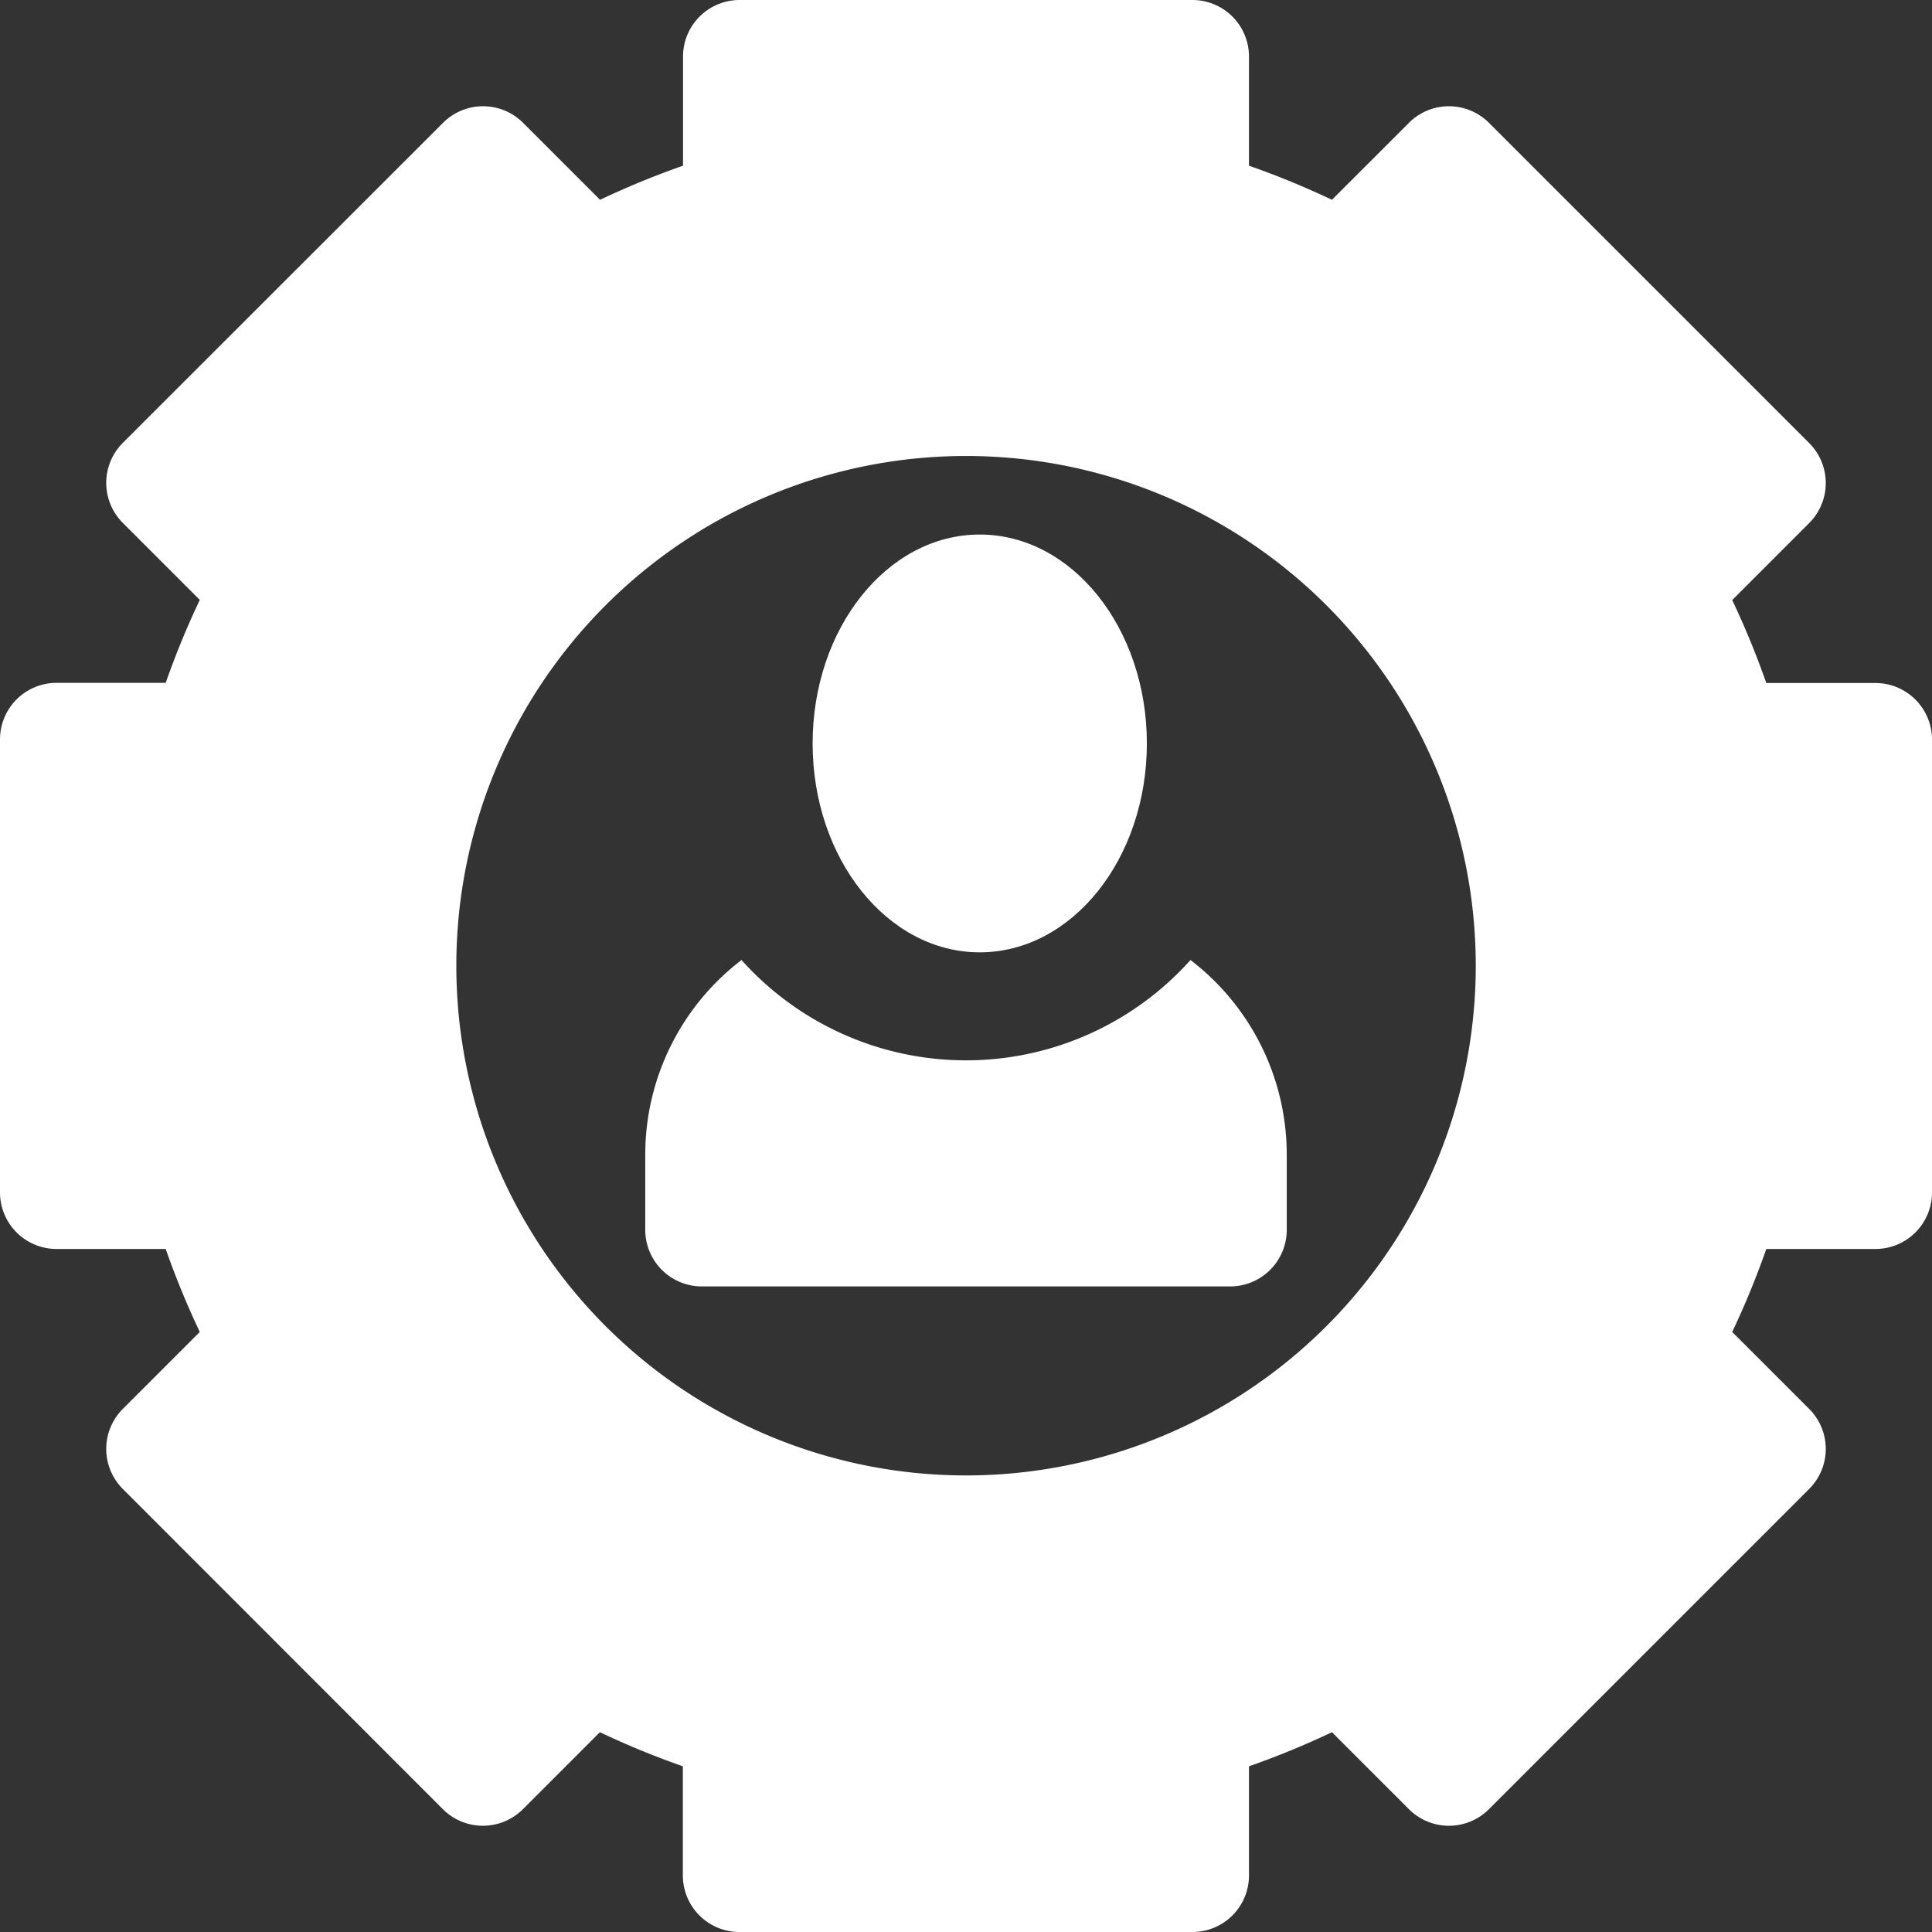 <svg xmlns="http://www.w3.org/2000/svg" width="23.121" height="23.121" viewBox="0 0 23.121 23.121">
  <rect x="0" y="0" width="23.121" height="23.121" fill="#333333" stroke="none"/>
  <g id="gear" transform="translate(0)">
    <path id="Path_14436" data-name="Path 14436" d="M22.444,8.174H21.138a10.148,10.148,0,0,0-.408-.993l.921-.921a.677.677,0,0,0,0-.958L17.819,1.47a.677.677,0,0,0-.958,0l-.921.921a10.155,10.155,0,0,0-.993-.408V.677A.677.677,0,0,0,14.27,0H8.851a.677.677,0,0,0-.677.677V1.983a10.146,10.146,0,0,0-.993.408L6.26,1.47a.677.677,0,0,0-.958,0L1.47,5.3a.677.677,0,0,0,0,.958l.921.921a10.149,10.149,0,0,0-.408.993H.677A.677.677,0,0,0,0,8.851V14.27a.677.677,0,0,0,.677.677H1.983a10.146,10.146,0,0,0,.408.993l-.921.921a.677.677,0,0,0,0,.958L5.3,21.651a.677.677,0,0,0,.958,0l.921-.921a10.151,10.151,0,0,0,.993.408v1.306a.677.677,0,0,0,.677.677H14.27a.677.677,0,0,0,.677-.677V21.138a10.129,10.129,0,0,0,.993-.408l.921.921a.677.677,0,0,0,.958,0l3.832-3.832a.677.677,0,0,0,0-.958l-.921-.921a10.151,10.151,0,0,0,.408-.993h1.306a.677.677,0,0,0,.677-.677V8.851a.677.677,0,0,0-.677-.677ZM11.561,17.657a6.1,6.1,0,1,1,6.1-6.1A6.1,6.1,0,0,1,11.561,17.657Z" fill="#fff"/>
    <path id="Path_14437" data-name="Path 14437" d="M177.525,254.42a3.606,3.606,0,0,1-5.373,0A2.932,2.932,0,0,0,171,256.749v.9a.677.677,0,0,0,.677.677H178a.677.677,0,0,0,.677-.677v-.9A2.932,2.932,0,0,0,177.525,254.42Z" transform="translate(-163.278 -242.931)" fill="#fff"/>
    <ellipse id="Ellipse_3238" data-name="Ellipse 3238" cx="2" cy="2.5" rx="2" ry="2.5" transform="translate(9.725 6.397)" fill="#fff"/>
  </g>
</svg>
